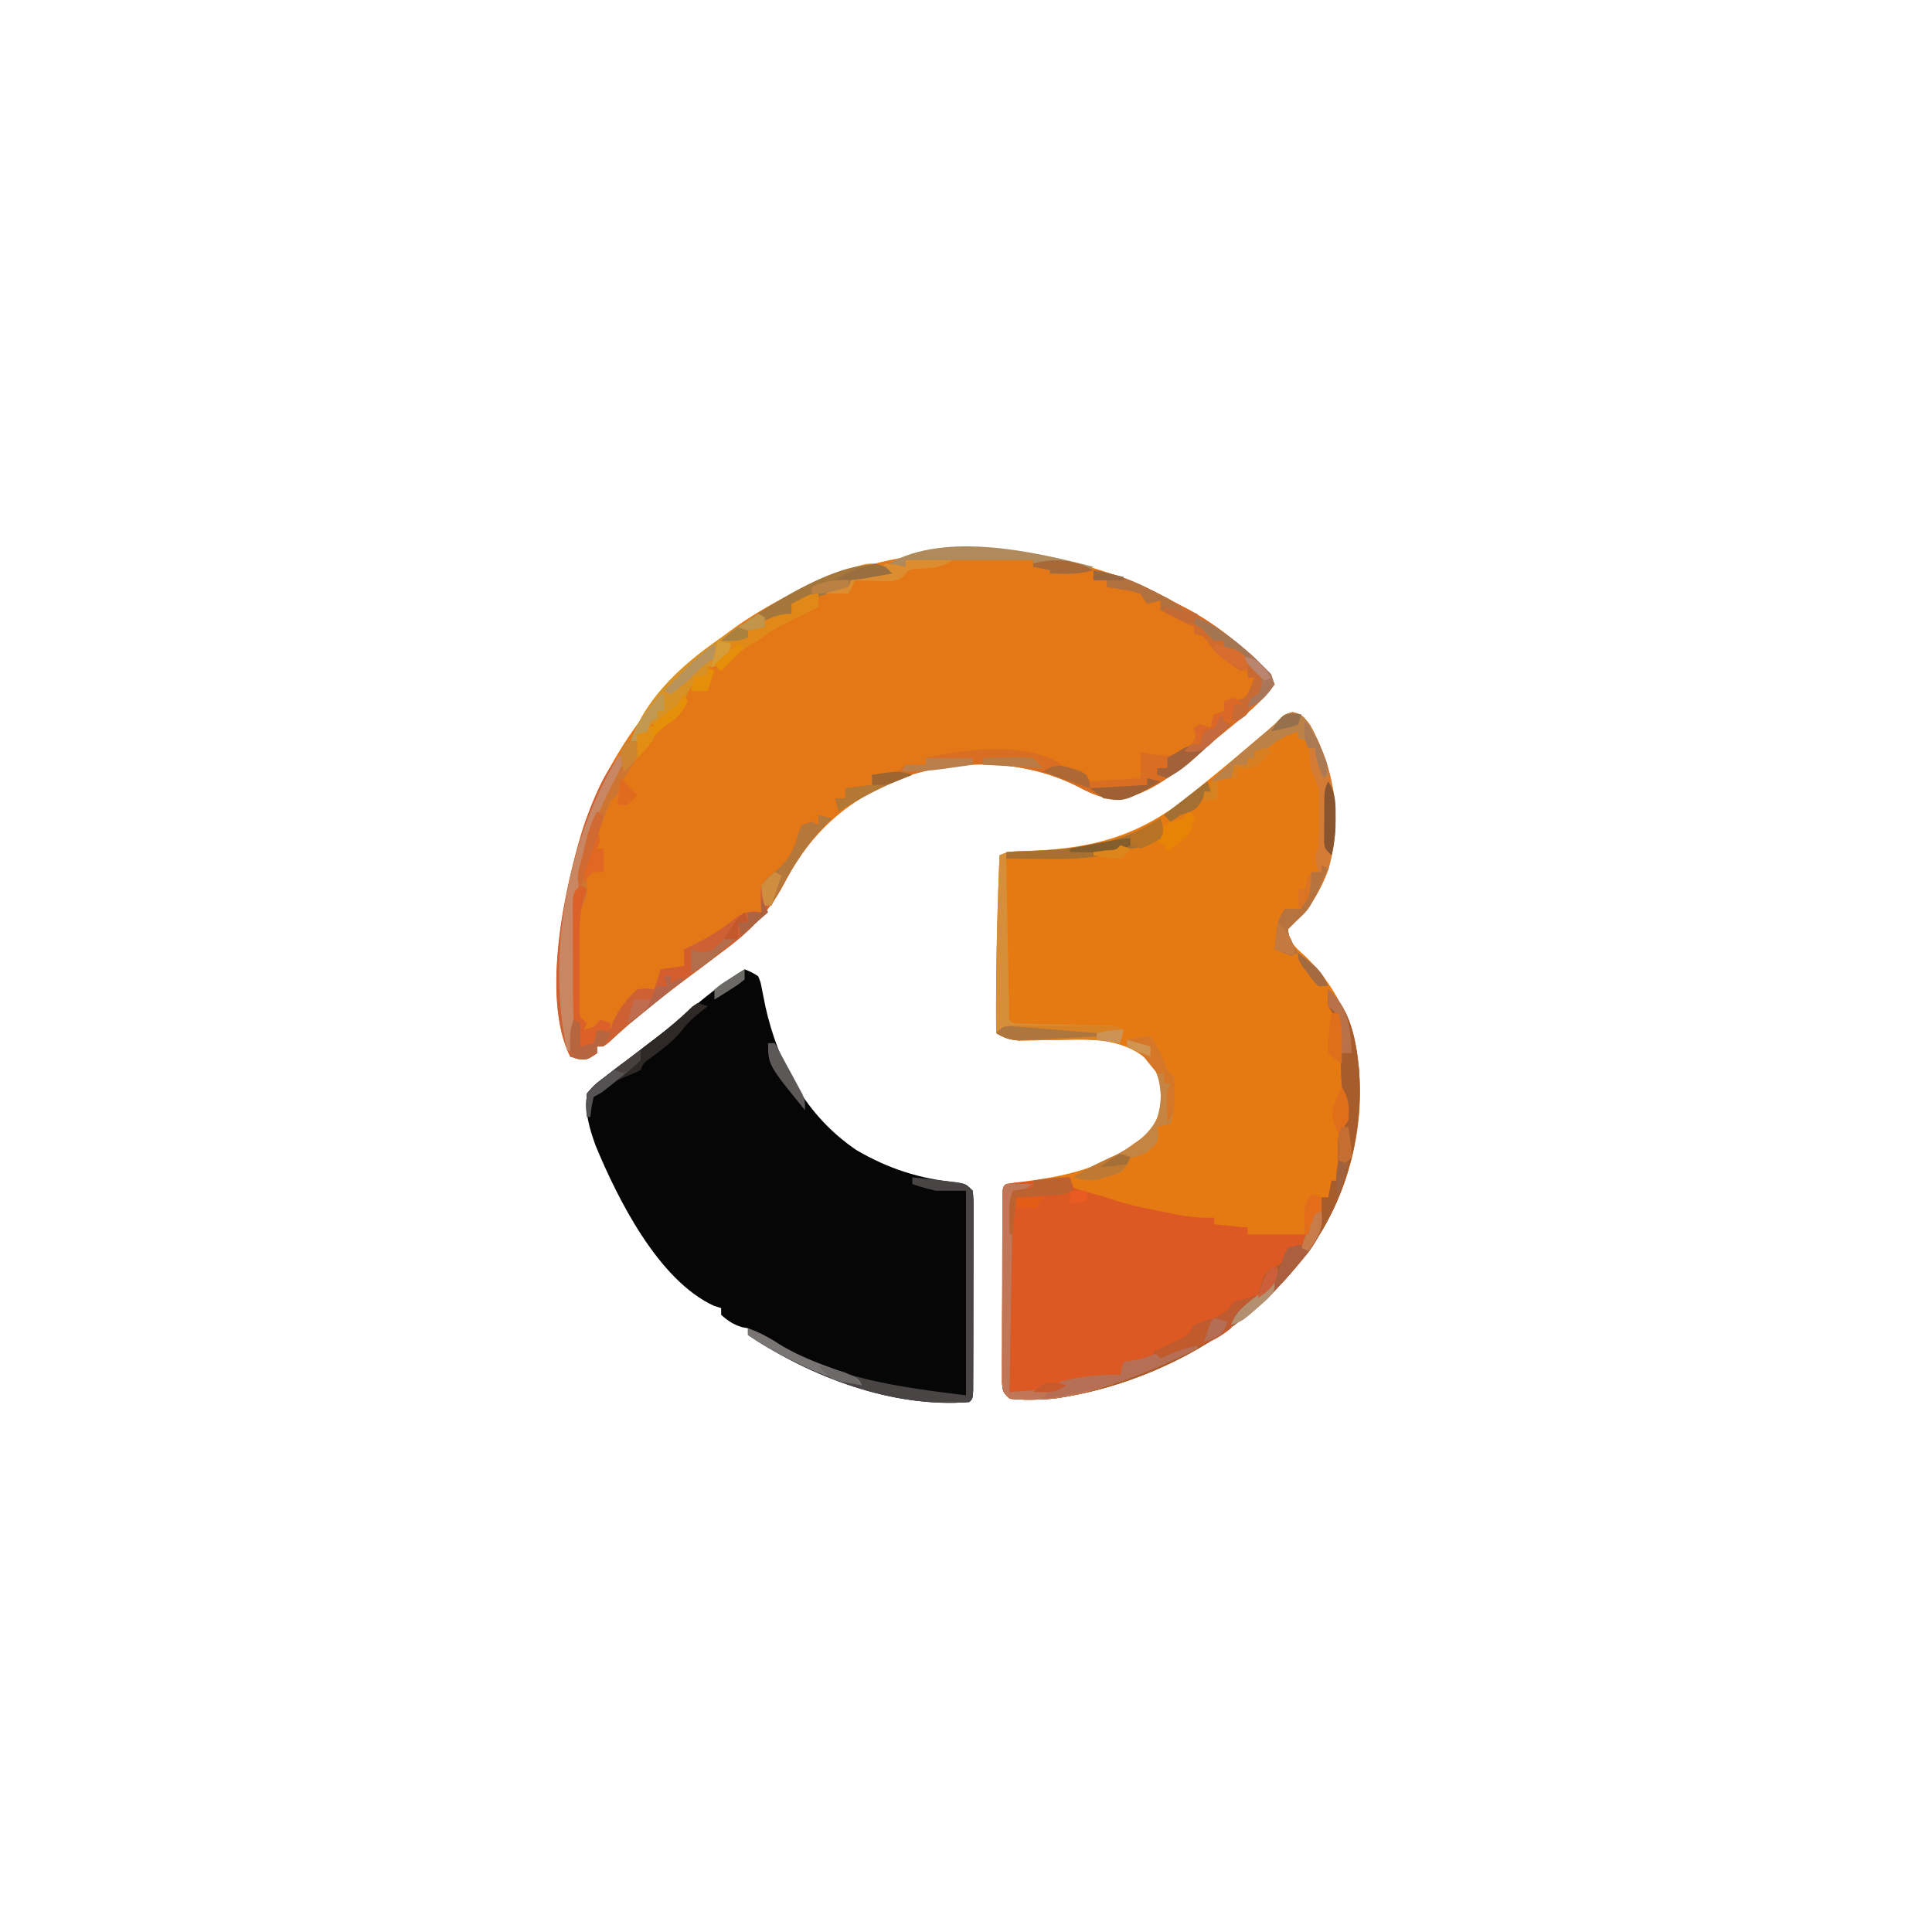 <svg xmlns="http://www.w3.org/2000/svg" width="576" height="576"><path fill="#E57A13" d="M385.375 212.313C388 213 388 213 390.5 216c7.547 13.537 9.745 28.17 5.547 43.14-2.186 5.97-5.273 11.417-9.985 15.735-.68.701-1.36 1.403-2.062 2.125.234 3.882 2.353 5.55 5.125 8.063 11.675 11.433 16.165 24.803 16.375 40.875-.223 18.647-6.564 36.711-18.5 51.062l-1.32 1.59C368.141 399.401 340.962 413.286 314 417c-4.352.29-8.661.512-13 0-2-2-2-2-2.247-4.55l.004-3.26-.01-3.691.023-4.003v-4.087q.003-4.283.024-8.567.024-5.501.02-11.003.001-4.22.013-8.439l.006-4.058c.002-1.887.012-3.774.022-5.66l.011-3.26C299 354 299 354 300 353a71 71 0 0 1 4.05-.578c12.451-1.578 23.705-3.676 33.95-11.422l2.688-1.812c3.653-3.457 5.179-6.714 5.445-11.653-.214-4.176-.708-7.578-3.258-10.973-6.417-5.72-13.68-6.734-22.008-6.59l-3.441.038q-3.562.053-7.125.117l-3.434.033-3.121.051c-2.776-.213-4.388-.781-6.746-2.211-.161-17.693.289-35.323 1-53 2.672-1.336 5.179-1.19 8.12-1.29 20.065-.682 34.269-4.543 49.88-17.71q2.654-2.158 5.313-4.312c4.255-3.49 8.48-7.015 12.687-10.563l1.673-1.407c2.092-1.77 4.143-3.529 6.054-5.495C383 213 383 213 385.375 212.313"/><path fill="#E57816" d="M349.197 179.017a275 275 0 0 0 4.979 2.631c5.986 3.251 11.204 7.09 16.387 11.477l1.807 1.524c3.249 2.841 5.626 5.457 7.63 9.351-3.208 4.363-6.842 7.597-11 11l-2.547 2.102q-2.808 2.308-5.633 4.597a299 299 0 0 0-5.328 4.446c-6.616 5.563-14.076 11.27-22.89 12.222-4.186-.427-7.368-1.82-11.04-3.742-15.389-7.912-33.397-8.408-49.933-3.656-17.808 6.328-29.59 16.365-38.168 33.02-4.65 8.828-10.644 14.094-18.461 20.011-.995.76-1.99 1.519-3.016 2.3q-2.928 2.205-5.875 4.384c-8.45 6.295-16.746 12.738-24.437 19.953C180 312 180 312 178 312v2c-3 2-3 2-5.625 1.75L170 315c-8.644-17.289-1.681-49.938 3.686-67.687 6.526-19.577 19.016-37.58 34.314-51.313l2.281-2.066c38.667-32.932 94.577-39.14 138.916-14.917"/><path fill="#060606" d="M222 289c1.927.752 1.927.752 4 2 .77 1.793.77 1.793 1.168 3.973l.503 2.451c.17.87.34 1.741.517 2.639 3.882 17.29 12.178 32.66 27.125 42.812 9.546 5.591 18.892 8.555 29.886 9.668C288 353 288 353 290 355c.247 2.588.247 2.588.243 5.903l.01 3.75-.023 4.07v4.154q-.003 4.354-.024 8.708-.024 5.593-.02 11.185-.001 4.29-.013 8.578l-.006 4.125c-.002 1.918-.012 3.836-.022 5.754l-.011 3.312C290 417 290 417 289 418c-22.921 1.856-47.19-7.46-66-20v-2l-1.75-.312c-2.607-.797-4.224-1.879-6.25-3.688v-2l-2.18-.707c-16.54-7.583-28.681-31.863-35.265-47.79-1.89-5.293-3.233-9.826-2.555-15.503 2.168-2.52 2.168-2.52 5.188-4.812l1.635-1.274c1.71-1.326 3.442-2.62 5.177-3.914q2.42-1.849 4.834-3.707 1.611-1.236 3.228-2.463c4.016-3.061 7.864-6.284 11.688-9.58 4.837-4.165 9.803-7.914 15.25-11.25"/><path fill="#DC5924" d="M396 295c6.715 5.756 8.413 15.68 9.193 24.082 1.31 21.057-4.612 41.59-18.193 57.918l-1.32 1.59C368.141 399.401 340.962 413.286 314 417c-4.352.29-8.661.512-13 0-2-2-2-2-2.247-4.55l.004-3.26-.01-3.691.023-4.003v-4.087q.003-4.283.024-8.567.024-5.501.02-11.003.001-4.22.013-8.439l.006-4.058c.002-1.887.012-3.774.022-5.66l.011-3.26C299 354 299 354 300 353a72 72 0 0 1 4.254-.535l2.588-.264 2.72-.264 2.733-.275q3.353-.337 6.705-.662l1 3c2.126.96 2.126.96 4.688 1.563 2.713.728 5.369 1.457 8.019 2.394 4.374 1.385 8.796 2.275 13.293 3.168l2.656.55c4.519.906 8.709 1.554 13.344 1.325v2l10 1v2h18l2-7h2v-4h2l1-5h2l-.07-2.922-.055-3.828-.07-3.797c.186-3.296.682-4.653 2.195-7.453.061-1.958.061-1.958-.312-4.062a112 112 0 0 1-.88-10.641c-.03-.84-.062-1.678-.094-2.543a411 411 0 0 1-.145-5.065c-.185-4.787-.75-7.665-3.569-11.689-.187-2.812-.187-2.812 0-5"/><path fill="#A75C2C" d="M396 295c6.715 5.756 8.413 15.68 9.193 24.082 1.31 21.057-4.612 41.59-18.193 57.918l-1.32 1.59C368.141 399.401 340.962 413.286 314 417c-4.352.29-8.661.512-13 0-2-2-2-2-2.247-4.55l.004-3.26-.01-3.691.023-4.003v-4.087q.003-4.283.024-8.567.024-5.501.02-11.003.001-4.22.013-8.439l.006-4.058c.002-1.887.012-3.774.022-5.66l.011-3.26C299 354 299 354 300 353c2.67-.141 5.324-.042 8 0-3 2-3 2-6 2l-1 60 14-1 1-2c5.893-1.652 11.903-2.271 18-2l1-4 9-1v-2l2.117-.988 2.758-1.325 2.742-1.3c2.647-1.307 2.647-1.307 4.383-4.387a168 168 0 0 1 6-2c3.68-1.825 3.68-1.825 6-5l3.438-.75L375 386c.73-1.977 1.394-3.98 2-6a187 187 0 0 1 6-4c.952-2.121.952-2.121 1-4l6-1 1-9 3-1v-4h2l1-5h2l-.07-2.922-.055-3.828-.07-3.797c.186-3.296.682-4.653 2.195-7.453.061-1.958.061-1.958-.312-4.062a112 112 0 0 1-.88-10.641c-.03-.84-.062-1.678-.094-2.543a411 411 0 0 1-.145-5.065c-.185-4.787-.75-7.665-3.569-11.689-.187-2.812-.187-2.812 0-5"/><path fill="#D96E23" d="M326 170c9.246 1.32 16.866 5.657 25 10l3.207 1.66c5.971 3.254 11.182 7.085 16.356 11.465l1.807 1.524c3.249 2.841 5.626 5.457 7.63 9.351-3.208 4.363-6.842 7.597-11 11l-2.547 2.102q-2.808 2.308-5.633 4.597a299 299 0 0 0-5.328 4.446c-6.616 5.563-14.076 11.27-22.89 12.222-4.186-.427-7.368-1.82-11.04-3.742-15.358-7.896-33.48-8.48-49.968-3.621C263.879 233.787 256.94 237.66 250 242l-1-4h3v-3l8-1v-3l3.875-.375c3.473-.315 3.473-.315 6.125-2.625 3.125-.125 3.125-.125 6 0v-2c11.65-2.663 27.833-4.763 38.902.988 1.39.972 2.746 1.99 4.098 3.012 1.66.369 3.325.713 5 1l1 2 15-1v-8l1.563.5c4.66.956 8.126 1.27 12.312-1.187 2.321-2.527 2.844-3.94 3.125-7.313l4 1 .313-1.937L362 213l3-1v-3l2.813-.125c3.476-.564 3.476-.564 5.062-3.937L374 202h-2v-2l-2.187-.75c-3.953-1.756-6.853-3.958-9.438-7.437-1.334-2.113-1.334-2.113-4.375-2.813v-2l-1.625-.812L346 182v-3l-4 1-2-3c-2.416-.798-2.416-.798-5.125-1.187-.91-.16-1.82-.318-2.758-.481L330 175v-2h-4z"/><path fill="#CE6133" d="m185 225 1 2c-1.166 2.47-2.39 4.85-3.687 7.25-3.87 7.426-6.403 14.572-8.313 22.75l-.506 1.977c-1.338 5.472-1.776 10.559-1.724 16.18v2.51q.006 2.595.024 5.192c.019 2.662.02 5.323.02 7.985q.007 2.531.018 5.062l.003 2.418c-.31 3.637-.31 3.637 1.165 6.676q.061 3.5 0 7l4-1 1-4h4l.625-2.062c1.825-3.9 4.107-7.11 7.375-9.938 2.875-.437 2.875-.437 5 0l2-6 7-1v-5l2.688-1.312c3.507-1.787 6.876-3.584 10.003-5.989 4.747-3.64 4.747-3.64 8.246-4.012L227 272l-.25-3.75c.007-3.935.007-3.935 1.938-6.437L231 260c4.349-3.712 5.848-6.702 7.227-12.11L239 246l3-1 2 1v-3l4 1-1.582 1.52c-5.413 5.564-9.006 11.116-12.668 17.917-4.938 8.99-10.491 14.64-18.75 20.563l-5.937 4.5-2.954 2.184c-8.45 6.295-16.746 12.738-24.437 19.953C180 312 180 312 178 312v2c-3 2-3 2-5.625 1.75L170 315c-8.95-17.898-1.49-51.75 4.465-69.96 2.306-6.433 5.644-15.149 10.535-20.04"/><path fill="#D68E38" d="M346 244c1.125 3.75 1.125 3.75 0 6-4.214 2.548-7.116 3.227-12 3l-1 1c-7.278 2.032-14.038 2.243-21.562 2.125l-3.346-.027A1200 1200 0 0 1 300 256q.176 10.226.372 20.453.065 3.481.125 6.964.088 4.992.187 9.985l.05 3.166.06 2.912.048 2.577c-.053 1.948-.053 1.948 1.158 2.943 2.267.147 4.538.228 6.809.281l2.066.056q3.28.088 6.563.163 4.31.102 8.62.219l3.885.092C333 306 333 306 335 307l-1 4-2.676-.504c-6.95-.995-14.073-.496-21.072-.369l-3.42.033-3.102.051c-2.767-.214-4.378-.787-6.73-2.211-.161-17.693.289-35.323 1-53 2.672-1.336 5.179-1.19 8.12-1.29 14.36-.488 27.537-1.63 39.88-9.71"/><path fill="#D47B35" d="M385.375 212.313C388 213 388 213 390.5 216c7.547 13.537 9.745 28.17 5.547 43.14-2.186 5.97-5.273 11.417-9.985 15.735-.68.701-1.36 1.403-2.062 2.125.092 3.112 1.231 4.347 3 7l-2 1c-2.625-.937-2.625-.937-5-2 .857-8.571.857-8.571 3-12h5l.375-1.562c.811-3.165 1.72-6.3 2.625-9.438h2l-.562-2.375C392 255 392 255 393 253c.238-3.12.185-6.248.188-9.375l.037-2.617.005-2.531.013-2.31c-.274-2.444-1.08-4.02-2.243-6.167-.414-2.36-.414-2.36-.625-4.75l-.227-2.422L390 221l-3-1v-2c-4.12 1.632-6.935 2.782-10 6h-3v2h-2v2l-1.937.313L368 229l-1 3-6 1c3.846-3.963 7.907-7.564 12.125-11.125q1.85-1.564 3.695-3.133l1.634-1.38c1.59-1.36 1.59-1.36 3.096-2.99C383 213 383 213 385.375 212.312"/><path fill="#D89125" d="m264 169 2 2-2.59.367-3.348.508-3.34.492L254 173l-1 2a96 96 0 0 1-6.312 2.063l-3.489 1.035A187 187 0 0 1 236 180v3c-3.088 1.765-4.233 2-8 2v2l-5 1v2l-2.375.688c-2.845 1.059-2.845 1.059-3.625 3.812-1 2.5-1 2.5-3.625 3.813L211 199v2l-1.75.563c-2.722 1.739-3.567 3.746-5.043 6.55-2.085 3.259-5.01 5.737-8.207 7.887h-2l-1 3h-3v2h-2c7.115-20.71 31.425-34.761 49.941-43.984 20.383-9.908 20.383-9.908 26.059-8.016"/><path fill="#C07657" d="M301.848 352.902 308 353c-3 2-3 2-6 2l-1 60 14-1 1-2c5.893-1.652 11.903-2.271 18-2l1-4 2.344-.297c6.706-.963 11.747-2.42 17.656-5.703h2v2c-10.775 5.374-21.365 9.862-33 13l-2.766.746c-6.601 1.544-13.487 1.92-20.234 1.254-2-2-2-2-2.247-4.55l.004-3.26-.01-3.691.023-4.003v-4.087q.003-4.284.024-8.567.024-5.501.02-11.003.001-4.22.013-8.439l.006-4.058c.002-1.887.012-3.774.022-5.66l.011-3.26c.186-3.372.186-3.372 2.982-3.52"/><path fill="#494545" d="M272 351q3.939.423 7.875.875l2.262.238c5.636.66 5.636.66 7.863 2.887.247 2.588.247 2.588.243 5.903l.01 3.75-.023 4.07v4.154q-.003 4.354-.024 8.708-.024 5.593-.02 11.185-.001 4.29-.013 8.578l-.006 4.125c-.002 1.918-.012 3.836-.022 5.754l-.011 3.312C290 417 290 417 289 418c-22.921 1.856-47.19-7.46-66-20v-2c3.368 1.252 6.202 2.703 9.188 4.688C249.618 411.254 268.003 413.5 288 416v-61h-9c-4.062-1-4.062-1-7-2z"/><path fill="#D16B2B" d="M326 170c9.246 1.32 16.866 5.657 25 10l3.207 1.66c5.971 3.254 11.182 7.085 16.356 11.465l1.807 1.524c3.249 2.841 5.626 5.457 7.63 9.351-2.39 3.243-4.205 5.509-8 7l1-3 2-1c.658-3.03.658-3.03 1-6l-3-2-3 1c-1.937-1.074-1.937-1.074-4-2.687l-2.062-1.575C362 194 362 194 360.438 191.855c-1.39-2.148-1.39-2.148-4.438-2.855v-2l-1.625-.812L346 182v-3l-4 1-2-3c-2.416-.798-2.416-.798-5.125-1.187-.91-.16-1.82-.318-2.758-.481L330 175v-2h-4z"/><path fill="#CF7532" d="M187 221h3c.573 4.867-1.242 7.107-4 11-.68 1.661-1.35 3.327-2 5l-2 2c-.741 1.853-1.472 3.712-2.137 5.594a128 128 0 0 1-1.945 5.062c-2.105 5.296-3.363 9.557-2.863 15.274-.055 2.07-.055 2.07-1.042 4.25-1.246 3.47-1.272 6.334-1.279 10.02l-.005 2.048a622 622 0 0 0 .01 4.264c.011 2.18 0 4.358-.012 6.537q0 2.075.007 4.15l.007 3.808c-.054 3.109-.054 3.109 2.259 4.993l-1 2c3.075-.776 3.075-.776 5-3l3 1v2h-4l-1 5h-4l-.437-3.437c-.175-3.37-.175-3.37-1.563-4.563a165 165 0 0 1-.309-7.602l-.046-2.364c-.37-23.16 1.188-43.24 12.718-63.854 1.471-2.858 2.149-5.043 2.637-8.18z"/><path fill="#C58442" d="M343 309c1.702 2.482 2.956 4.889 4.063 7.688.82 2.455.82 2.455 2.937 4.312.23 2.242.23 2.242.188 4.875l-.02 2.617c-.154 2.3-.526 4.3-1.168 6.508l-4 1 .375 2.25C345 341 345 341 342.188 343.313 339 345 339 345 336 345l-.203 1.887C335 349 335 349 332.89 350.082l-2.641.73-2.61.77c-2.852.452-4.866.151-7.64-.582 3.694-2.463 7.631-4.29 11.643-6.17 5.525-2.682 10.037-5.659 13.295-11.017 1.496-5.37 1.787-10.69-.989-15.715-2.228-2.822-4.57-4.847-7.949-6.098v-2c4.75-1 4.75-1 7-1"/><path fill="#C88662" d="m185 225 1 2c-1.166 2.47-2.39 4.85-3.687 7.25-3.87 7.426-6.403 14.572-8.313 22.75l-.5 1.899c-1.541 6.187-1.84 12.122-1.914 18.48l-.059 3.19c-.06 3.331-.106 6.662-.152 9.993q-.057 3.408-.117 6.815-.142 8.31-.258 16.623l-2-1c-6.087-28.347.2-62.379 15-87z"/><path fill="#AE8A5D" d="M326 169c-3.062 1.784-5.22 2.229-8.75 2.125l-2.422-.055L313 171v-1l-5-1v-2h-38v2l-5-1c16.988-9.58 43.256-3.586 61 1"/><path fill="#BC8147" d="M385.375 212.313c3.12.817 3.499 1.451 5.25 4.062 2.627 4.625 4.08 9.49 5.375 14.625l-2 1-2-9h-2v-2l-3-1v-2c-4.12 1.632-6.935 2.782-10 6h-3v2h-2v2l-1.937.313L368 229l-1 3-6 1c3.846-3.963 7.907-7.564 12.125-11.125q1.85-1.564 3.695-3.133l1.634-1.38c1.59-1.36 1.59-1.36 3.096-2.99C383 213 383 213 385.375 212.312"/><path fill="#A5763B" d="m264 169 2 2-2.59.367-3.348.508-3.34.492L254 173l-1 2a96 96 0 0 1-6.312 2.063l-3.489 1.035A187 187 0 0 1 236 180v3c-3.088 1.765-4.233 2-8 2v2l-5 1v2c-2.709 1.354-5.01 1.065-8 1 9.254-7.757 36.745-26.085 49-22"/><path fill="#B66F54" d="M357 400v2c-14.961 7.462-29.243 13.078-46 15 1.255-2.51 2.5-2.871 5-4v-1c6.068-1.229 11.799-2.276 18-2l1-4 2.344-.297C343.638 404.8 351.274 400 357 400"/><path fill="#BE5B31" d="M379 378h2c-.461 4.558-1.903 6.283-5.375 9.188l-2.398 2.042C371 391 371 391 368 393l-1 3c-4.332 3.577-8.449 5.291-14 6-2.397.89-4.674 1.93-7 3l-2-2 2.117-.988 2.758-1.325 2.742-1.3c2.647-1.307 2.647-1.307 4.383-4.387a168 168 0 0 1 6-2c3.68-1.825 3.68-1.825 6-5l3.438-.75L375 386c1.396-2.938 1.396-2.938 2-6z"/><path fill="#A76F30" d="M346 244c1.125 3.75 1.125 3.75 0 6-4.214 2.548-7.116 3.227-12 3l-1 1c-7.278 2.032-14.038 2.243-21.562 2.125l-3.346-.027A1200 1200 0 0 1 300 256v-2l3.594-.113c15.157-.572 29.344-1.336 42.406-9.887"/><path fill="#D88224" d="m304.36 305.748 2.202.022h2.264q2.37.006 4.741.024c2.423.018 4.846.02 7.269.02q2.301.008 4.601.018l2.204.003c5.127.049 5.127.049 7.359 1.165l-1 4-2.676-.504c-6.95-.995-14.073-.496-21.072-.369l-3.42.033-3.102.051c-2.767-.214-4.378-.787-6.73-2.211 2.493-2.493 3.958-2.237 7.36-2.252"/><path fill="#2E2927" d="m208 299 3 1-2.75 2.188c-2.008 1.663-3.465 3.094-5.062 5.187-2.72 3.263-5.856 5.56-9.262 8.074-2.032 1.416-2.032 1.416-2.926 3.551-1.89.93-1.89.93-4.25 1.875-3.757 1.627-6.9 3.097-9.75 6.125-.886 3.139-.886 3.139-1 6h-1c-.324-3.2-.324-3.2 0-7 2.168-2.52 2.168-2.52 5.188-4.812l1.624-1.265A354 354 0 0 1 187 316q2.549-1.95 5.09-3.912 1.65-1.268 3.31-2.524c3.887-2.951 7.508-6.09 11.014-9.482z"/><path fill="#AC5F3F" d="M392 361h2c.812 5.278-.87 8.155-3.828 12.297-2.755 3.429-5.641 6.708-8.61 9.953-.537.59-1.074 1.18-1.627 1.79-3.667 3.91-7.485 6.967-11.935 9.96v-3c2.648-2.36 5.463-4.425 8.3-6.55 3.625-3.29 5.17-6.614 6.512-11.262L384 372c3.125-.812 3.125-.812 6-1 .09-.957.09-.957.184-1.934l.253-2.503.247-2.497C391 362 391 362 392 361"/><path fill="#B5783B" d="m244 243 4 1-1.652 1.625c-7.063 7.34-11.641 15.406-16.348 24.375h-2c-.75-2.75-.75-2.75-1-6 1.625-2.062 1.625-2.062 4-4 4.349-3.712 5.848-6.702 7.227-12.11L239 246l3-1 2 1z"/><path fill="#DC6129" d="m173 264 2 1-.983 3.038c-1.089 3.824-1.275 7.37-1.283 11.357l-.005 2.04q-.002 2.115.01 4.228c.011 2.161 0 4.322-.012 6.483q0 2.063.007 4.124l.007 3.768c-.05 3.081-.05 3.081 2.259 4.962l-1 2c3.075-.776 3.075-.776 5-3l3 1v2h-4l-1 5h-4l-.437-3.437c-.175-3.37-.175-3.37-1.563-4.563-.113-2.788-.164-5.55-.168-8.34l-.01-2.537q-.007-2.663-.007-5.324c-.002-2.722-.02-5.443-.04-8.164q-.005-2.581-.005-5.162l-.022-2.478c.023-5.766.023-5.766 2.252-7.995"/><path fill="#C76A34" d="m372 198 5 3a129 129 0 0 1-2 7l-2 1-.437 1.938C372 213 372 213 369 215c-2.687-.375-2.687-.375-5-1l-.812 1.938C362 218 362 218 359 219l-2 3-1-5 2-1 3 1 .313-1.937L362 213l3-1v-3l2.813-.125c3.476-.564 3.476-.564 5.062-3.937L374 202h-2z"/><path fill="#E18918" d="M244 177v4l-2.922 1.426-3.828 1.887-1.922.935c-3.368 1.666-6.394 3.407-9.328 5.752l-2.312 1.313c-3.54 2.222-6.572 4.912-9.688 7.687v-3l2-1 .813-2.5L218 191c2.625-.812 2.625-.812 5-1v-2l5-1v-2c2.906-1.257 4.796-2 8-2v-3c5.75-3 5.75-3 8-3"/><path fill="#B7733D" d="m394 258 2 1c-5.413 11.862-5.413 11.862-9.437 15.5L384 277c.33 3.027 1.264 4.396 3 7l-2 1c-2.625-.937-2.625-.937-5-2 .857-8.571.857-8.571 3-12h5l.375-1.562c.811-3.165 1.72-6.3 2.625-9.438h3z"/><path fill="#DC8D30" d="M270 167h14c-3.71 2.473-6.274 2.358-10.625 2.559-2.442.207-2.442.207-3.77 1.964-2.536 2.334-4.946 1.764-8.293 1.665l-3.574-.083L255 173l-2 4h-7c2.647-1.46 3.894-2 7-2l1-3 3.313-.312c3.623-.306 3.623-.306 5.25-2.313L264 168c3.188.313 3.188.313 6 1z"/><path fill="#BC6231" d="m319 351 1 4c-3.042 1.521-6.28 1.374-9.625 1.563l-2.14.13q-2.618.158-5.235.307l-1 11h-1a701 701 0 0 1-.062-4.812l-.036-2.708C301 358 301 358 302 355l6-1v-2c3.735-.575 7.213-1 11-1"/><path fill="#A9765A" d="M356 184c8.736 3.146 16.58 10.407 23 17l1 3c-2.226 3.38-4.213 5.512-8 7l1-3 2-1c1.364-2.667 1.364-2.667 1-6-3.08-3.653-6.455-6.485-11-8v-2h-3a91 91 0 0 1-4-4l-2-1z"/><path fill="#A26139" d="m364 213 1 2 2 1c-13.692 12.838-13.692 12.838-19 16l-3-1v-2h3v-3c6.625-4 6.625-4 10-4l.313-1.937L359 218l3-1c1.209-2 1.209-2 2-4"/><path fill="#B1713F" d="M326 170c6.437.92 11.676 3.104 17.438 6l2.152 1.08c2.793 1.437 5.176 2.686 7.41 4.92h-7v-3l-4 1-2-3c-2.416-.798-2.416-.798-5.125-1.187-.91-.16-1.82-.318-2.758-.481L330 175v-2h-4z"/><path fill="#D67727" d="M343 309c1.702 2.482 2.956 4.889 4.063 7.688.82 2.455.82 2.455 2.937 4.312.266 2.242.266 2.242.25 4.875l.016 2.617c-.277 2.613-.947 4.258-2.266 6.508q-.04-2.437-.062-4.875l-.036-2.742C348 325 348 325 349 323h-2v-3h-2a310 310 0 0 1-3.691-4.531c-1.564-1.756-3.112-2.655-5.309-3.469v-2c4.75-1 4.75-1 7-1"/><path fill="#B47835" d="m272 231-2.273.883c-7.004 2.805-13.385 6.034-19.727 10.117l-1-4h3v-3l8-1v-3c8.036-1.205 8.036-1.205 12 0"/><path fill="#7A7575" d="M223 396c3.368 1.252 6.202 2.703 9.188 4.688 5.632 3.483 11.629 5.705 17.83 7.951 5.883 2.163 5.883 2.163 6.982 4.361-6.323-1.15-11.801-2.986-17.562-5.812l-2.235-1.077c-4.946-2.415-9.734-4.878-14.203-8.111z"/><path fill="#B6653E" d="m171 304 2 1v7l4-1 1-4 4 1-2 4h-2v2c-3 2-3 2-5.687 1.625L170 315c-.125-7.625-.125-7.625 1-11"/><path fill="#AC763E" d="m301.797 305.957 3.523.285 3.809.293 3.996.34q2.01.16 4.02.316 4.928.39 9.855.809v1c-4.25.226-8.5.428-12.75.625l-3.656.195-3.516.157-3.237.158c-2.87-.136-4.423-.64-6.841-2.135 2-2 2-2 4.797-2.043"/><path fill="#E78307" d="m354 242 2 1c-.086 2.913-.58 4.568-2.625 6.668A127 127 0 0 1 348 254l-1-2-2-1c.625-2.375.625-2.375 2-5 3.063-1.187 3.063-1.187 6-2z"/><path fill="#885530" d="M396 233c2.175 3.516 2.24 6.35 2.188 10.438l-.02 3.37A45.5 45.5 0 0 1 397 255c-2-2-2-2-2.243-3.848l.013-2.214.005-2.415.038-2.523.001-2.523c.046-6.196.046-6.196 1.186-8.477"/><path fill="#C07932" d="M337 345c-1.004 2.71-1.566 3.787-4.207 5.082l-2.606.73-2.582.77c-2.836.455-4.845.146-7.605-.582 2.784-1.856 5.476-3.269 8.5-4.687l2.906-1.387C334 344 334 344 337 345"/><path fill="#C15B2E" d="M356 395c2.625-.187 2.625-.187 5 0l-2 6-2.562.313c-3.852.77-6.879 2.05-10.438 3.687l-2-2 2.117-.988 2.758-1.325 2.742-1.3c2.647-1.307 2.647-1.307 4.383-4.387"/><path fill="#B87148" d="M396 295c4.577 3.923 6.1 8.53 6.688 14.375.115 1.54.224 3.082.312 4.625h-3l-.367-2.555-.508-3.32-.492-3.305c-.396-2.94-.396-2.94-2.633-4.82-.125-2.625-.125-2.625 0-5"/><path fill="#B46448" d="M198 291c4 0 4 0 6 1l-16 13c0-2.621.313-4.51 1-7h5l.875-1.937C196 294 196 294 198 293z"/><path fill="#9F6033" d="m342 232 4 1c-10.672 6.012-10.672 6.012-17 5l-4-3 17-1z"/><path fill="#DD6726" d="m368 208 3 2h-3l-1 5-3-1-.812 1.938C362 218 362 218 359 219l-2 3-1-5 2-1 3 1 .313-1.937L362 213l3-1v-3z"/><path fill="#E06823" d="M178 247c1.125 3.75 1.125 3.75 0 6h2v7h-3c-1.688 1.438-1.688 1.438-3 3 .524-5.868 1.761-10.549 4-16"/><path fill="#E48F07" d="m204 207 1 2c-1.508 3.371-2.832 4.889-5.937 6.938-3.422 2.304-4.938 4.57-7.063 8.062l-2 2v-7l3-1a180 180 0 0 0 4-4l2.625-2.062c2.557-1.893 2.557-1.893 4.375-4.938"/><path fill="#BB7F4B" d="M276 226h14v2q-3.562.506-7.125 1c-.665.095-1.33.19-2.016.29-3.985.546-7.838.81-11.859.71l1-2h6z"/><path fill="#B8935B" d="m213 192 1 4-1.687.688c-2.955 1.676-4.944 3.885-7.313 6.312a206 206 0 0 1-5 4l-2-1q2.34-2.38 4.688-4.75l2.636-2.672c2.456-2.366 4.977-4.497 7.676-6.578"/><path fill="#545252" d="M191 313v3a83 83 0 0 1-5.875 5.125l-1.684 1.379c-4.087 3.319-4.087 3.319-6.441 4.496-.658 3.03-.658 3.03-1 6h-1c-.36-3.172-.36-3.172 0-7 1.926-2.144 3.476-3.59 5.75-5.25l1.633-1.273c1.522-1.181 3.069-2.33 4.617-3.477l2.39-1.797z"/><path fill="#5D5858" d="M229 311h2c1.51 2.765 3.006 5.538 4.5 8.313l1.3 2.38 1.231 2.295 1.143 2.11C240 328 240 328 240 331c-11-13.533-11-13.533-11-20"/><path fill="#D35D2D" d="M204 283h2v7l-6 3v-2h-2l1 3h-3l1-5 7-1z"/><path fill="#B67225" d="M346 244c1 4 1 4 0 6-2.875 1.688-2.875 1.688-6 3l-3-1v-3z"/><path fill="#A86938" d="M326 170c-2.995.872-5.636 1.108-8.75 1.063l-2.422-.028L313 171v-1l-5-1v-1c6.087-1.767 12.485-1.064 18 2"/><path fill="#DF6F1B" d="M397 302h2c1.095 3.285 1.1 5.737 1.063 9.188l-.028 3.292L400 317c-2.016-1.113-2.016-1.113-4-3-.172-2.918-.172-2.918.25-6.187l.39-3.293c.12-.832.238-1.663.36-2.52"/><path fill="#D16933" d="m178 242 2 1c-.73 3.215-1.78 6.227-2.937 9.313-1.547 4.196-2.911 8.367-4.063 12.687-1.683-3.366-.048-6.864.813-10.375l.54-2.328c.877-3.657 1.715-7.027 3.647-10.297"/><path fill="#A36F32" d="m360 233 1 3-2 1-.812 1.938c-1.596 2.77-3.22 3.049-6.188 4.062l-3 2-2-2 6.64-5.176A453 453 0 0 1 360 233"/><path fill="#A37651" d="M356 184c3.737 1.327 6.531 2.966 9.625 5.438l2.29 1.808A65 65 0 0 1 373 196c-2.929-.628-5.361-1.586-8-3v-2h-3a91 91 0 0 1-4-4l-2-1z"/><path fill="#C3954B" d="m226 183 2 1v3l-5 1v2c-2.709 1.354-5.01 1.065-8 1 3.54-2.916 7.163-5.501 11-8"/><path fill="#B87C44" d="M293 226c2.438-.081 4.874-.14 7.313-.187l2.091-.077c2.022-.029 2.022-.029 5.596.264l3 3-18-1z"/><path fill="#C46A3C" d="m364 213 1 2 2 1a305 305 0 0 1-4.187 4l-2.356 2.25c-2.787 1.985-4.115 2.13-7.457 1.75l2-2h3l.313-1.937L359 218l3-1c1.209-2 1.209-2 2-4"/><path fill="#E16E1A" d="M400 324c2.097 3.407 2.413 6.032 2 10-1.5 2.375-1.5 2.375-3 4-1.37-2.884-2.243-5.01-1.465-8.18.753-1.968 1.603-3.897 2.465-5.82"/><path fill="#C29950" d="M197 207h1v5h-2v2l-2 1c-.652 2.025-.652 2.025-1 4h-3v2h-2c1.346-3.809 3.054-6.654 5.563-9.812l1.878-2.395z"/><path fill="#C56E31" d="M400 336h2c.222 1.456.427 2.915.625 4.375l.352 2.46L403 345l-2 2-2-1c-.125-7.75-.125-7.75 1-10"/><path fill="#AB7A55" d="M389 215c2.322 2.876 3.866 5.638 5.25 9.063l1.078 2.597C396 229 396 229 395 232c-2.125-3.188-2.502-5.265-3-9h-2c-1.354-2.709-1.065-5.01-1-8"/><path fill="#B26D4B" d="m217 279 2 1c-8.262 7.483-8.262 7.483-13 10v-7l2.125.813c3.335.217 3.74-.181 6.188-2.25z"/><path fill="#CF8D40" d="m231 260 2 1-3 9h-2c-.75-2.75-.75-2.75-1-6 1.938-2.375 1.938-2.375 4-4"/><path fill="#D76D2F" d="M362 192c7.921 1.943 7.921 1.943 10 5v3c-3.987-1.367-6.885-3.152-10-6z"/><path fill="#9B6E40" d="m264 169 2 2q-2.843.506-5.687 1l-3.2.563A47 47 0 0 1 249 173c2.605-1.737 4.583-2.691 7.5-3.687l2.344-.825C261 168 261 168 264 169"/><path fill="#C77C49" d="M392 361h2c.504 5.294-.81 7.814-4 12l-2-1c1.213-3.724 2.509-7.378 4-11"/><path fill="#AD6833" d="m319.688 229.125 2.386.758C324 231 324 231 324.77 233.117L325 235c-4.722-1.535-9.359-3.24-14-5 3.328-2.087 4.994-2.133 8.688-.875"/><path fill="#B48F70" d="M380 382c0 3 0 3-2.082 5.227l-2.73 2.398-2.708 2.414C370 394 370 394 367 395c1.516-3.856 3.812-5.695 7.063-8.187l2.722-2.106L379 383z"/><path fill="#E36D1A" d="m391 356 3 1v4l-2 1a101 101 0 0 0-2 6h-1c-.286-8.571-.286-8.571 2-12"/><path fill="#C47941" d="M381 275c3.034 3.034 5 5.638 5 10l-6-2z"/><path fill="#AB6341" d="m227 268 2 4-8 7-1-4h3v-3h4z"/><path fill="#835D2B" d="M337 250v2c-3.704 2.376-6.93 2.205-11.25 2.125l-3.828-.055L319 254v-1q3.938-.753 7.875-1.5l2.262-.434C334.773 250 334.773 250 337 250"/><path fill="#D87F22" d="m377 223 2 1c-4.308 4.923-4.308 4.923-7.812 5.313L369 229v3h-2l1-4h4v-2h2v-2z"/><path fill="#CD8532" d="M187 221h3c.25 2.25.25 2.25 0 5-2 2.313-2 2.313-4 4-.625-2.812-.625-2.812-1-6z"/><path fill="#E58E0A" d="m211 199 2 1-2 6h-5l1-4 4-1z"/><path fill="#BA8044" d="M253 173v2c-3.877 1.193-6.916 2-11 2v-2c3.83-1.802 6.781-2.196 11-2"/><path fill="#6D6969" d="M244 407c1.607.425 3.21.866 4.813 1.313l2.707.738c2.532.97 3.752 1.9 5.48 3.949-9.595-1.558-9.595-1.558-13-6"/><path fill="#A56B40" d="M387 284q1.696 1.364 3.375 2.75l1.898 1.547c1.81 1.785 2.728 3.382 3.727 5.703h-3c-1.605-1.68-1.605-1.68-3.187-3.875l-1.606-2.18C387 286 387 286 387 284"/><path fill="#CC5E39" d="M379 378h2c-.306 3.674-.758 4.781-3.562 7.313L375 387c.645-3.483 1.982-6.094 4-9"/><path fill="#6C6A67" d="M222 289v3c-1.969 1.605-1.969 1.605-4.5 3.188l-2.531 1.605L213 298v-3c1.969-1.605 1.969-1.605 4.5-3.187l2.531-1.606z"/><path fill="#B56D53" d="M362 393c2.063.438 2.063.438 4 1-1.098 2.993-1.677 3.846-4.625 5.25L359 400c1.875-5.875 1.875-5.875 3-7"/><path fill="#E06B1F" d="m185 232 5 5c-1.312 1.5-1.312 1.5-3 3h-3z"/><path fill="#9F6530" d="M272 231a345 345 0 0 1-3.75 1.5l-2.11.844C264 234 264 234 260 234v-3c8.036-1.205 8.036-1.205 12 0"/><path fill="#C36A35" d="m347 181 10 2-1 3c-3.483-.645-6.062-2.041-9-4z"/><path fill="#E28E15" d="M194 216c.688 1.75.688 1.75 1 4-1.445 2.34-3.056 4.056-5 6v-7l3-1z"/><path fill="#D79B38" d="m214 191 4 1c-1.477 4.677-1.477 4.677-4.125 6.313L212 199z"/><path fill="#E45D16" d="M303 357h8l-2 3c-3.125.188-3.125.188-6 0z"/><path fill="#A0623C" d="m399 346 3 1-3 10c-1.05-4.199-.728-6.794 0-11"/><path fill="#C06C4E" d="M189 298h5c-1.333 4-3.496 4.838-7 7z"/><path fill="#966F4C" d="M385.75 212.688 388 213l-1 3c-1.848.73-1.848.73-4.062 1.188l-2.223.48L379 218c3.323-4.923 3.323-4.923 6.75-5.312"/><path fill="#CD9256" d="m335 307-1 4-7-1v-2c2.763-.597 5.16-1 8-1"/><path fill="#C2582B" d="m222 272 1 3h-3v5h-4c1.443-3.366 3.333-5.51 6-8"/><path fill="#DB7524" d="M390 261h1c-.615 6.523-.615 6.523-2.562 8.938-.475.35-.95.7-1.438 1.062v-6h2z"/><path fill="#E48E09" d="m220 192 2 1-7 7-2-2z"/><path fill="#C8592B" d="M315.25 412.313 318 413c-3.644 2.43-5.712 2.162-10 2 2.637-2.536 3.509-3.047 7.25-2.687"/><path fill="#E95B22" d="M319 355h5v3l-5 1z"/><path fill="#D09651" d="m336 310 7 2v3c-4.75-1.875-4.75-1.875-7-3z"/><path fill="#DB851A" d="m334 252 3 1c-1 1.563-1 1.563-3 3-2.766-.033-5.26-.506-8-1v-1l3.438-.437c3.37-.175 3.37-.175 4.562-1.563"/><path fill="#D68221" d="M361 233h2v5l-4 1v-3h2z"/><path fill="#99673F" d="m326 170 9 2v1h-9z"/><path fill="#A46F37" d="m334 344 3 1-1 2c-2.649.594-5.292.742-8 1 1.964-1.506 3.783-2.891 6-4"/><path fill="#463F3E" d="M191 313v3c-2.312 2.25-2.312 2.25-5 4l-3-1z"/><path fill="#B9856F" d="M371 196c3.255.349 4.019 1.021 6.25 3.563L379 202l-2 1c-4.875-4.75-4.875-4.75-6-7"/><path fill="#AB813F" d="m220 187 3 1v2c-2.709 1.354-5.01 1.065-8 1 2.313-2.062 2.313-2.062 5-4"/></svg>
